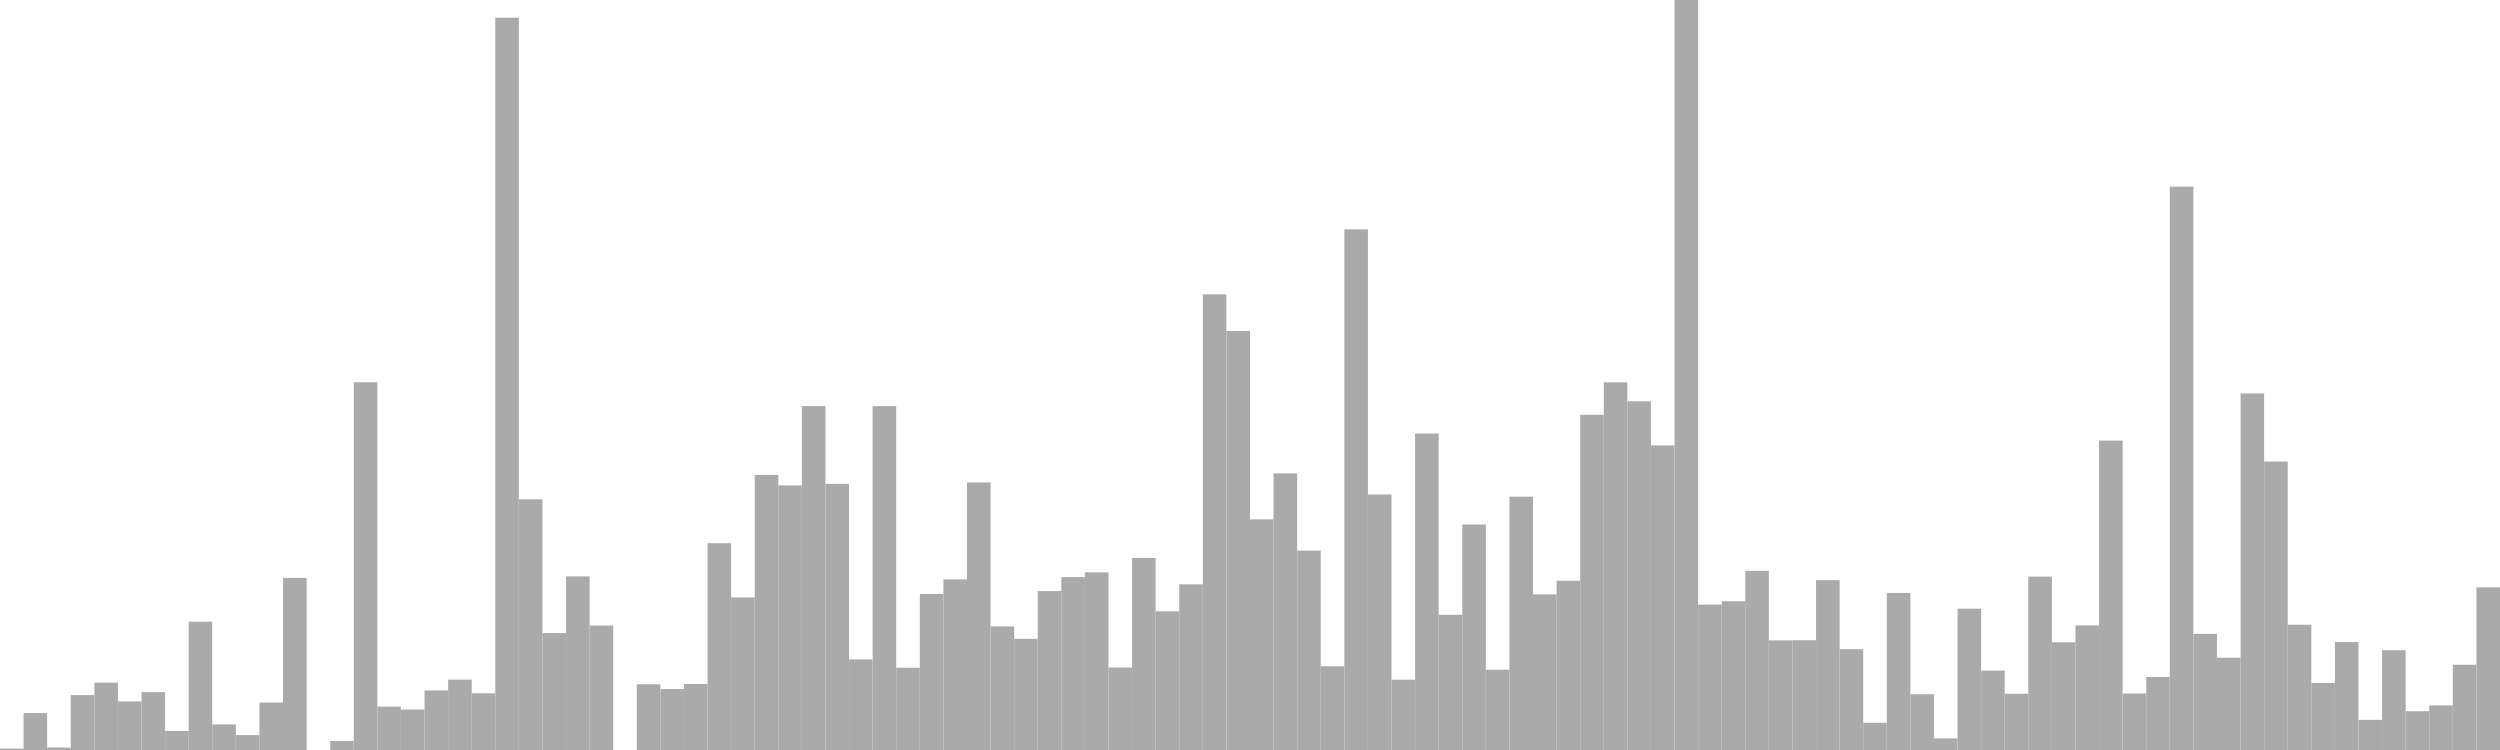 <?xml version="1.0" standalone="no"?>
<svg xmlns:xlink="http://www.w3.org/1999/xlink" xmlns="http://www.w3.org/2000/svg" class="topic-graph" style="width: 100em; height: 30em; text-align: center;"><rect width="0.943em" height="0.055em" x="0em" y="29.945em" fill="#aaa"/><rect width="0.943em" height="1.476em" x="0.943em" y="28.524em" fill="#aaa"/><rect width="0.943em" height="0.099em" x="1.887em" y="29.901em" fill="#aaa"/><rect width="0.943em" height="2.197em" x="2.83em" y="27.803em" fill="#aaa"/><rect width="0.943em" height="2.694em" x="3.774em" y="27.306em" fill="#aaa"/><rect width="0.943em" height="1.944em" x="4.717em" y="28.056em" fill="#aaa"/><rect width="0.943em" height="2.314em" x="5.66em" y="27.686em" fill="#aaa"/><rect width="0.943em" height="0.761em" x="6.604em" y="29.239em" fill="#aaa"/><rect width="0.943em" height="5.131em" x="7.547em" y="24.869em" fill="#aaa"/><rect width="0.943em" height="1.023em" x="8.491em" y="28.977em" fill="#aaa"/><rect width="0.943em" height="0.598em" x="9.434em" y="29.402em" fill="#aaa"/><rect width="0.943em" height="1.898em" x="10.377em" y="28.102em" fill="#aaa"/><rect width="0.943em" height="6.884em" x="11.321em" y="23.116em" fill="#aaa"/><rect width="0.943em" height="0em" x="12.264em" y="30em" fill="#aaa"/><rect width="0.943em" height="0.364em" x="13.208em" y="29.636em" fill="#aaa"/><rect width="0.943em" height="14.709em" x="14.151em" y="15.291em" fill="#aaa"/><rect width="0.943em" height="1.735em" x="15.094em" y="28.265em" fill="#aaa"/><rect width="0.943em" height="1.618em" x="16.038em" y="28.382em" fill="#aaa"/><rect width="0.943em" height="2.383em" x="16.981em" y="27.617em" fill="#aaa"/><rect width="0.943em" height="2.815em" x="17.925em" y="27.185em" fill="#aaa"/><rect width="0.943em" height="2.268em" x="18.868em" y="27.732em" fill="#aaa"/><rect width="0.943em" height="29.292em" x="19.811em" y="0.708em" fill="#aaa"/><rect width="0.943em" height="10.027em" x="20.755em" y="19.973em" fill="#aaa"/><rect width="0.943em" height="4.676em" x="21.698em" y="25.324em" fill="#aaa"/><rect width="0.943em" height="6.945em" x="22.642em" y="23.055em" fill="#aaa"/><rect width="0.943em" height="4.977em" x="23.585em" y="25.023em" fill="#aaa"/><rect width="0.943em" height="0em" x="24.528em" y="30em" fill="#aaa"/><rect width="0.943em" height="2.629em" x="25.472em" y="27.371em" fill="#aaa"/><rect width="0.943em" height="2.438em" x="26.415em" y="27.562em" fill="#aaa"/><rect width="0.943em" height="2.64em" x="27.358em" y="27.36em" fill="#aaa"/><rect width="0.943em" height="8.273em" x="28.302em" y="21.727em" fill="#aaa"/><rect width="0.943em" height="6.103em" x="29.245em" y="23.897em" fill="#aaa"/><rect width="0.943em" height="11.004em" x="30.189em" y="18.996em" fill="#aaa"/><rect width="0.943em" height="10.584em" x="31.132em" y="19.416em" fill="#aaa"/><rect width="0.943em" height="13.756em" x="32.075em" y="16.244em" fill="#aaa"/><rect width="0.943em" height="10.645em" x="33.019em" y="19.355em" fill="#aaa"/><rect width="0.943em" height="3.623em" x="33.962em" y="26.377em" fill="#aaa"/><rect width="0.943em" height="13.754em" x="34.906em" y="16.246em" fill="#aaa"/><rect width="0.943em" height="3.291em" x="35.849em" y="26.709em" fill="#aaa"/><rect width="0.943em" height="6.241em" x="36.792em" y="23.759em" fill="#aaa"/><rect width="0.943em" height="6.825em" x="37.736em" y="23.175em" fill="#aaa"/><rect width="0.943em" height="10.702em" x="38.679em" y="19.298em" fill="#aaa"/><rect width="0.943em" height="4.945em" x="39.623em" y="25.055em" fill="#aaa"/><rect width="0.943em" height="4.447em" x="40.566em" y="25.553em" fill="#aaa"/><rect width="0.943em" height="6.358em" x="41.509em" y="23.642em" fill="#aaa"/><rect width="0.943em" height="6.915em" x="42.453em" y="23.085em" fill="#aaa"/><rect width="0.943em" height="7.107em" x="43.396em" y="22.893em" fill="#aaa"/><rect width="0.943em" height="3.298em" x="44.34em" y="26.702em" fill="#aaa"/><rect width="0.943em" height="7.68em" x="45.283em" y="22.32em" fill="#aaa"/><rect width="0.943em" height="5.549em" x="46.226em" y="24.451em" fill="#aaa"/><rect width="0.943em" height="6.628em" x="47.17em" y="23.372em" fill="#aaa"/><rect width="0.943em" height="18.227em" x="48.113em" y="11.773em" fill="#aaa"/><rect width="0.943em" height="16.763em" x="49.057em" y="13.237em" fill="#aaa"/><rect width="0.943em" height="9.226em" x="50em" y="20.774em" fill="#aaa"/><rect width="0.943em" height="11.063em" x="50.943em" y="18.937em" fill="#aaa"/><rect width="0.943em" height="7.977em" x="51.887em" y="22.023em" fill="#aaa"/><rect width="0.943em" height="3.35em" x="52.83em" y="26.65em" fill="#aaa"/><rect width="0.943em" height="20.826em" x="53.774em" y="9.174em" fill="#aaa"/><rect width="0.943em" height="10.222em" x="54.717em" y="19.778em" fill="#aaa"/><rect width="0.943em" height="2.812em" x="55.66em" y="27.188em" fill="#aaa"/><rect width="0.943em" height="12.658em" x="56.604em" y="17.342em" fill="#aaa"/><rect width="0.943em" height="5.408em" x="57.547em" y="24.592em" fill="#aaa"/><rect width="0.943em" height="9.022em" x="58.491em" y="20.978em" fill="#aaa"/><rect width="0.943em" height="3.211em" x="59.434em" y="26.789em" fill="#aaa"/><rect width="0.943em" height="10.132em" x="60.377em" y="19.868em" fill="#aaa"/><rect width="0.943em" height="6.225em" x="61.321em" y="23.775em" fill="#aaa"/><rect width="0.943em" height="6.77em" x="62.264em" y="23.23em" fill="#aaa"/><rect width="0.943em" height="13.41em" x="63.208em" y="16.59em" fill="#aaa"/><rect width="0.943em" height="14.707em" x="64.151em" y="15.293em" fill="#aaa"/><rect width="0.943em" height="13.948em" x="65.094em" y="16.052em" fill="#aaa"/><rect width="0.943em" height="12.183em" x="66.038em" y="17.817em" fill="#aaa"/><rect width="0.943em" height="30em" x="66.981em" y="0em" fill="#aaa"/><rect width="0.943em" height="5.815em" x="67.925em" y="24.185em" fill="#aaa"/><rect width="0.943em" height="5.95em" x="68.868em" y="24.05em" fill="#aaa"/><rect width="0.943em" height="7.168em" x="69.811em" y="22.832em" fill="#aaa"/><rect width="0.943em" height="4.386em" x="70.755em" y="25.614em" fill="#aaa"/><rect width="0.943em" height="4.391em" x="71.698em" y="25.609em" fill="#aaa"/><rect width="0.943em" height="6.794em" x="72.642em" y="23.206em" fill="#aaa"/><rect width="0.943em" height="4.032em" x="73.585em" y="25.968em" fill="#aaa"/><rect width="0.943em" height="1.089em" x="74.528em" y="28.911em" fill="#aaa"/><rect width="0.943em" height="6.282em" x="75.472em" y="23.718em" fill="#aaa"/><rect width="0.943em" height="2.232em" x="76.415em" y="27.768em" fill="#aaa"/><rect width="0.943em" height="0.464em" x="77.358em" y="29.536em" fill="#aaa"/><rect width="0.943em" height="5.652em" x="78.302em" y="24.348em" fill="#aaa"/><rect width="0.943em" height="3.175em" x="79.245em" y="26.825em" fill="#aaa"/><rect width="0.943em" height="2.249em" x="80.189em" y="27.751em" fill="#aaa"/><rect width="0.943em" height="6.935em" x="81.132em" y="23.065em" fill="#aaa"/><rect width="0.943em" height="4.309em" x="82.075em" y="25.691em" fill="#aaa"/><rect width="0.943em" height="4.984em" x="83.019em" y="25.016em" fill="#aaa"/><rect width="0.943em" height="12.377em" x="83.962em" y="17.623em" fill="#aaa"/><rect width="0.943em" height="2.26em" x="84.906em" y="27.74em" fill="#aaa"/><rect width="0.943em" height="2.922em" x="85.849em" y="27.078em" fill="#aaa"/><rect width="0.943em" height="22.535em" x="86.792em" y="7.465em" fill="#aaa"/><rect width="0.943em" height="4.644em" x="87.736em" y="25.356em" fill="#aaa"/><rect width="0.943em" height="3.691em" x="88.679em" y="26.309em" fill="#aaa"/><rect width="0.943em" height="14.262em" x="89.623em" y="15.738em" fill="#aaa"/><rect width="0.943em" height="11.539em" x="90.566em" y="18.461em" fill="#aaa"/><rect width="0.943em" height="5.011em" x="91.509em" y="24.989em" fill="#aaa"/><rect width="0.943em" height="2.681em" x="92.453em" y="27.319em" fill="#aaa"/><rect width="0.943em" height="4.318em" x="93.396em" y="25.682em" fill="#aaa"/><rect width="0.943em" height="1.206em" x="94.34em" y="28.794em" fill="#aaa"/><rect width="0.943em" height="3.992em" x="95.283em" y="26.008em" fill="#aaa"/><rect width="0.943em" height="1.552em" x="96.226em" y="28.448em" fill="#aaa"/><rect width="0.943em" height="1.783em" x="97.17em" y="28.217em" fill="#aaa"/><rect width="0.943em" height="3.409em" x="98.113em" y="26.591em" fill="#aaa"/><rect width="0.943em" height="6.506em" x="99.057em" y="23.494em" fill="#aaa"/></svg>